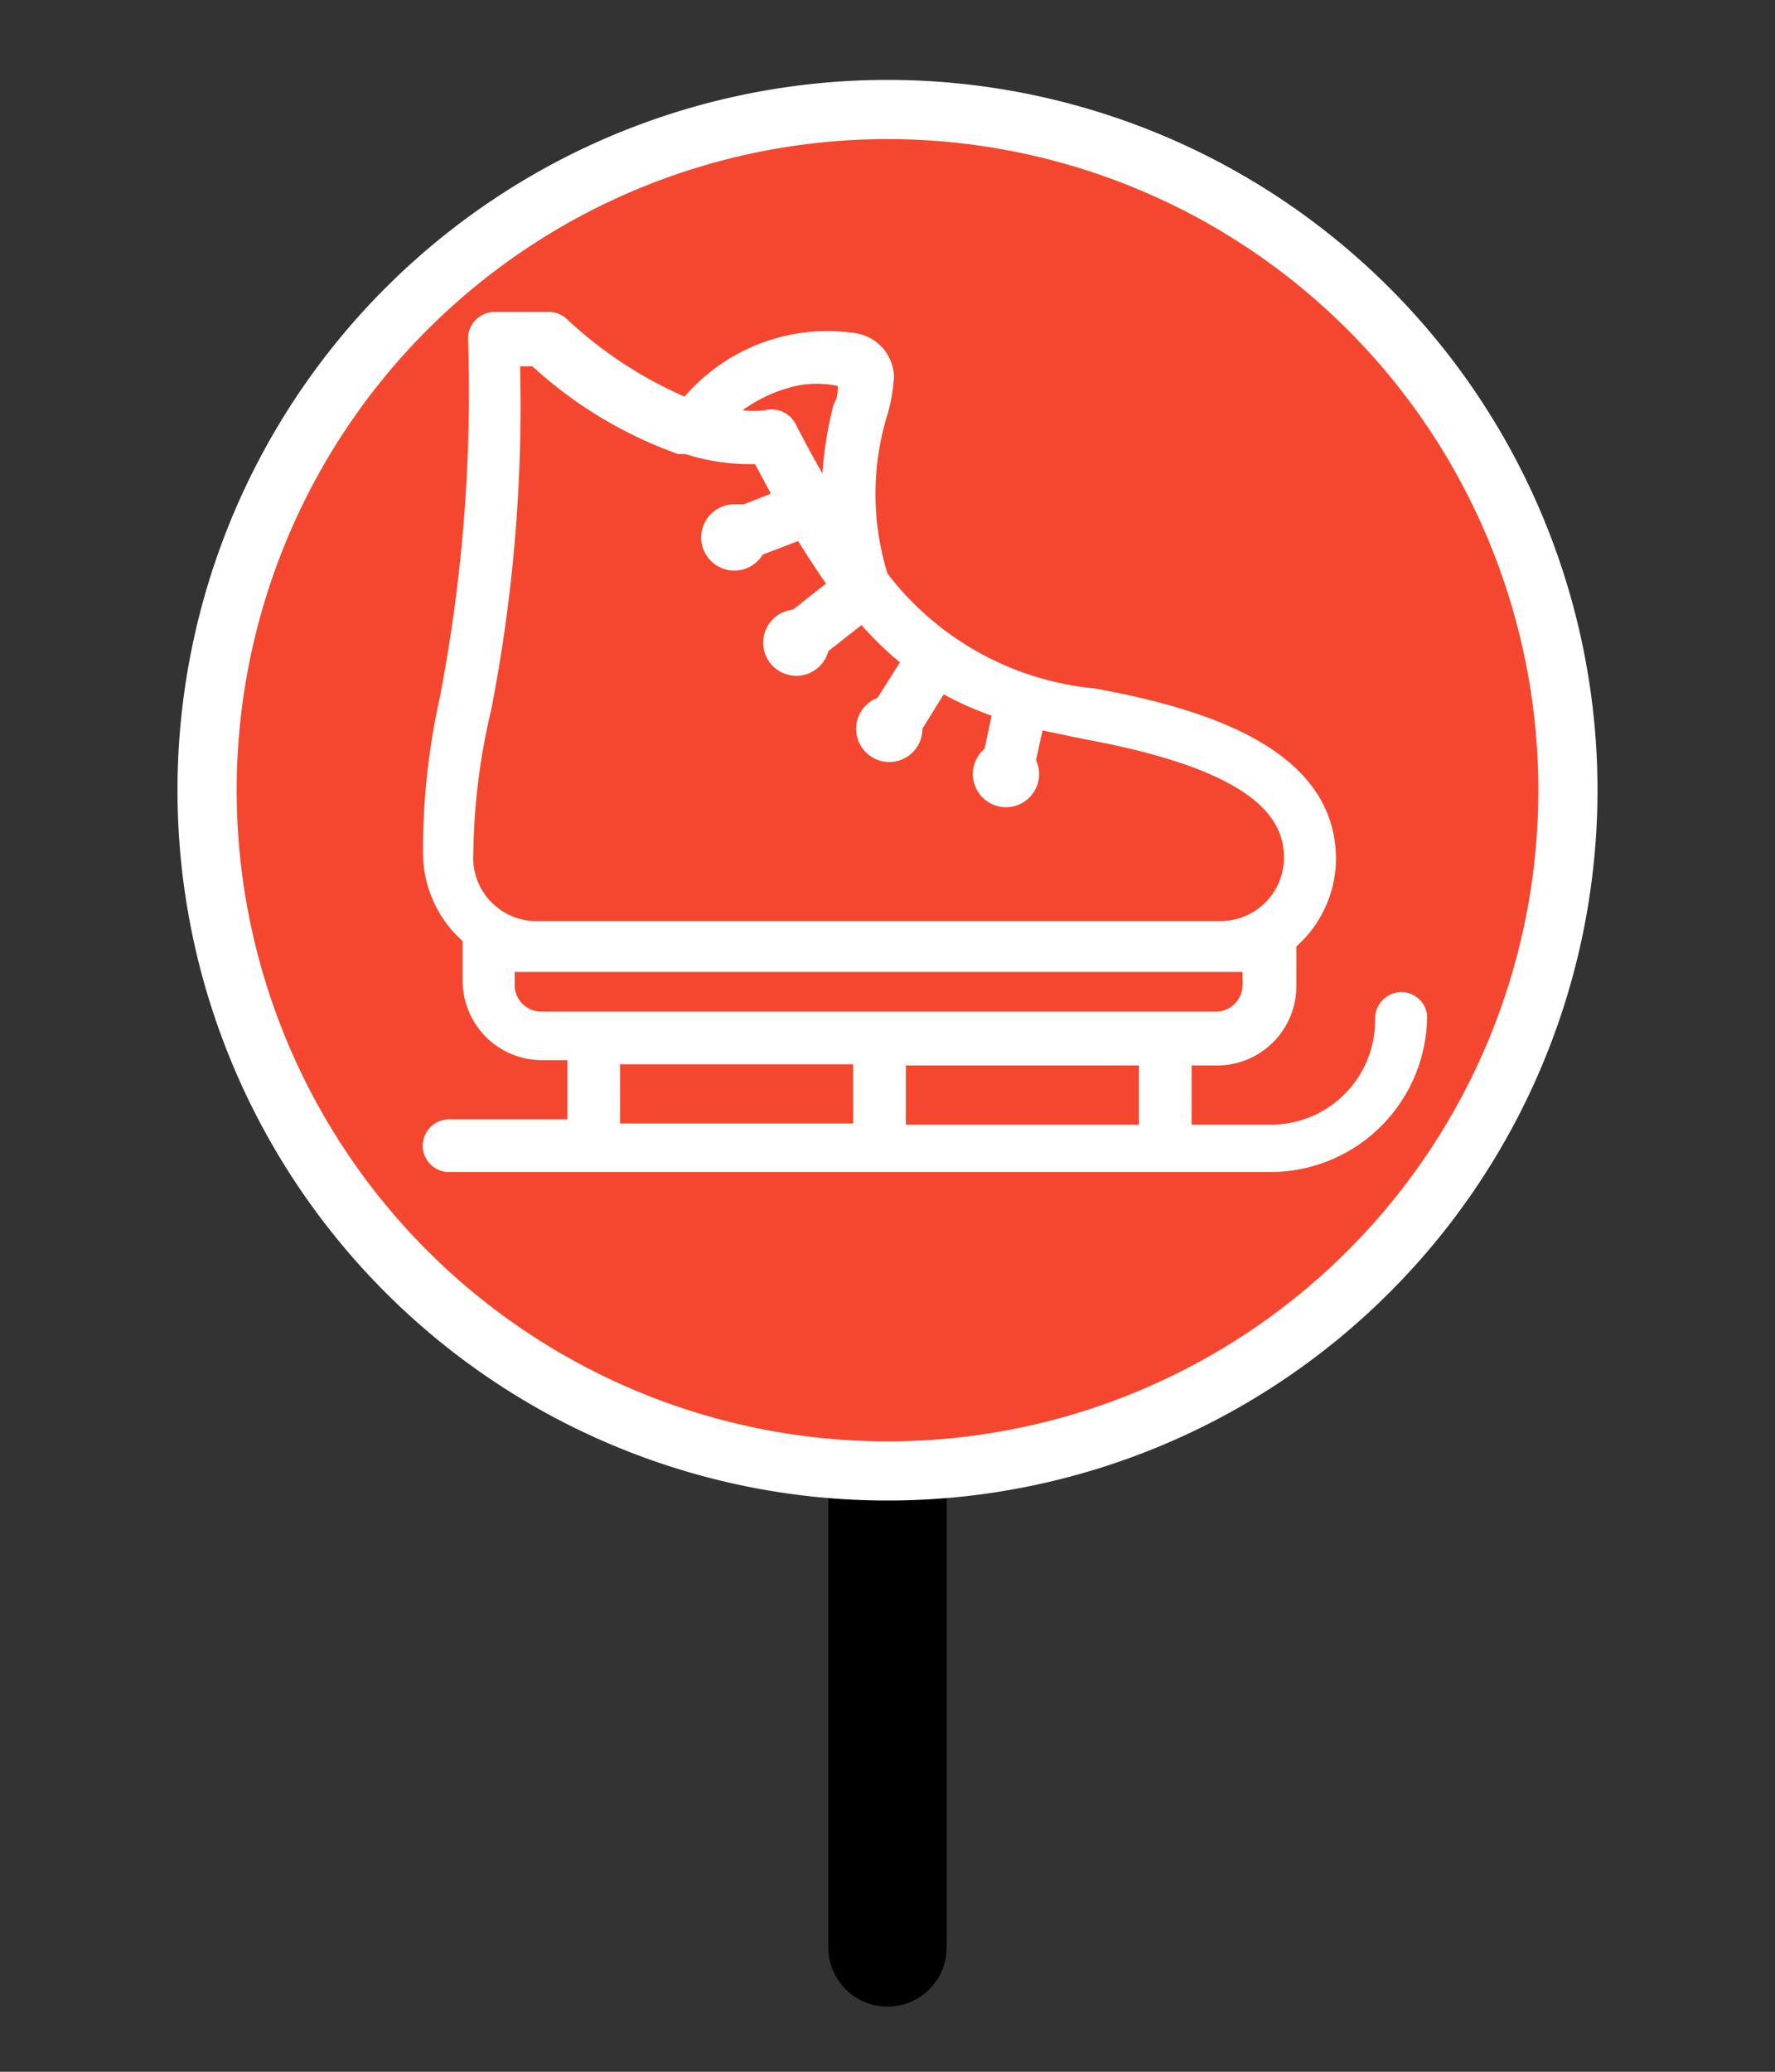 <svg id="Layer_1" data-name="Layer 1" xmlns="http://www.w3.org/2000/svg" viewBox="0 0 30 35"><rect x="0" y="0" width="30" height="35" fill="#333333" stroke="none"/><title>iceskate-unusable-off</title><g id="suomenomakoti"><line x1="15" y1="11.1" x2="15" y2="32.9" fill="none" stroke="#000" stroke-linecap="round" stroke-linejoin="round" stroke-width="2"/><path d="M15,24.85a11.5,11.5,0,1,1,11.5-11.5A11.51,11.51,0,0,1,15,24.85Z" fill="#f54730"/><path d="M15,2.35a11,11,0,1,1-11,11,11,11,0,0,1,11-11m0-1a12,12,0,1,0,12,12,12,12,0,0,0-12-12Z" fill="#fff"/><path d="M23.68,16.76a.45.45,0,0,0-.44.44A1.76,1.76,0,0,1,21.47,19H20.14v-1h.44a1.34,1.34,0,0,0,1.33-1.33v-.68a.43.43,0,0,0,0,0,2,2,0,0,0,.67-1.47c0-1.92-2.33-2.57-4.08-2.89A5,5,0,0,1,15,9.69,4.55,4.55,0,0,1,15,7a2.84,2.84,0,0,0,.11-.65.77.77,0,0,0-.64-.72,3.19,3.19,0,0,0-2.9,1.07,7,7,0,0,1-2-1.32.44.44,0,0,0-.3-.11H8.35a.45.45,0,0,0-.44.44,27.19,27.19,0,0,1-.48,6.09,11.78,11.78,0,0,0-.28,2.63,2,2,0,0,0,.67,1.47.43.43,0,0,0,0,0v.68a1.34,1.34,0,0,0,1.33,1.33h.44v1h-2a.44.44,0,1,0,0,.89H21.47a2.65,2.65,0,0,0,2.65-2.65A.44.44,0,0,0,23.68,16.76ZM19.25,19H15.31v-1h3.94ZM13.45,6.52a1.73,1.73,0,0,1,.71,0c0,.09,0,.2-.07.31A6.3,6.3,0,0,0,13.9,8c-.15-.26-.3-.54-.46-.85a.46.46,0,0,0-.51-.22,1.39,1.39,0,0,1-.38,0A2.52,2.52,0,0,1,13.45,6.52ZM8.3,12a26.82,26.82,0,0,0,.49-5.81H9a7.23,7.23,0,0,0,2.46,1.48l.12,0a3.61,3.61,0,0,0,1.18.17l.27.5-.46.18-.15,0a.56.56,0,1,0,.47.85l.6-.23c.16.26.32.5.47.72l-.56.44A.56.56,0,1,0,14,11l.56-.44a5.76,5.76,0,0,0,.65.63l-.38.6a.56.56,0,1,0,.76.52s0,0,0,0l.36-.58a5.39,5.39,0,0,0,.81.36l-.12.56a.56.56,0,1,0,.87.19l.11-.5.72.15c3,.55,3.36,1.41,3.36,2a1.07,1.07,0,0,1-1.07,1.07H9.11A1.07,1.07,0,0,1,8,14.41,10.9,10.9,0,0,1,8.3,12Zm.4,4.65v-.23H21v.23a.45.45,0,0,1-.44.44H9.14A.45.45,0,0,1,8.7,16.6Zm1.78,1.33h3.94v1H10.48Z" fill="#fff"/></g></svg>